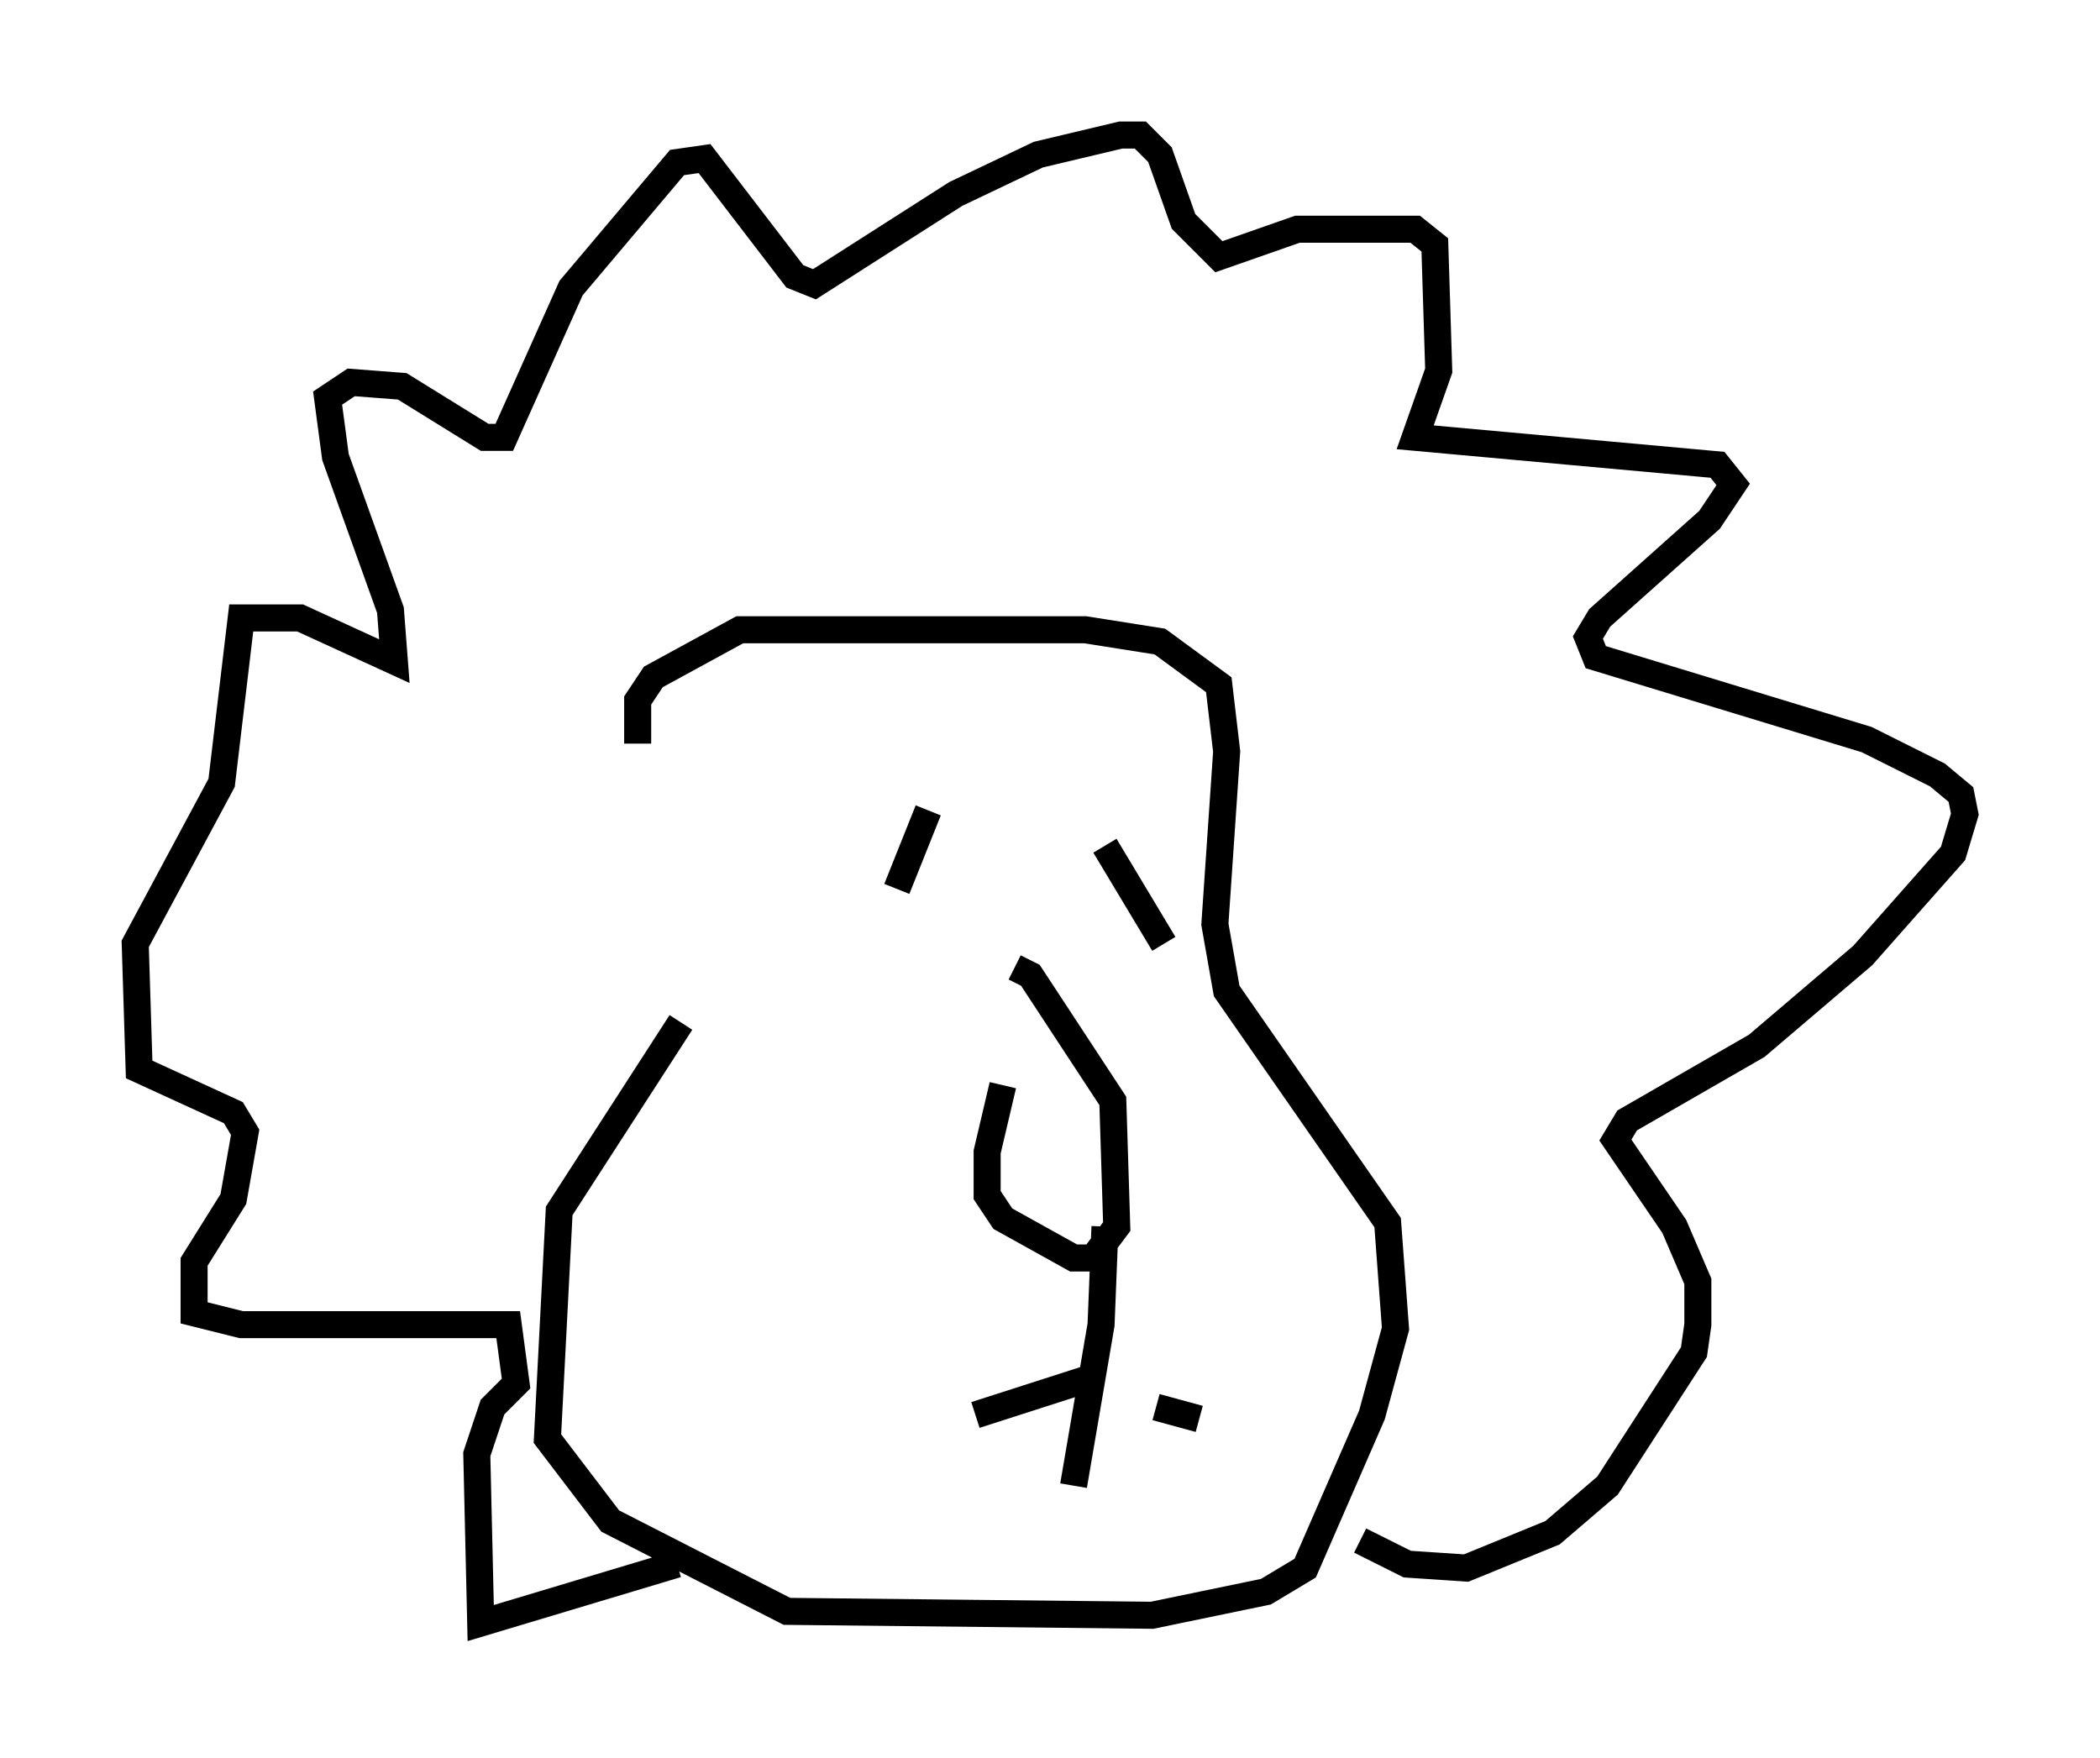 <?xml version="1.0" encoding="utf-8" ?>
<svg baseProfile="full" height="65.05" version="1.1" width="77.687" xmlns="http://www.w3.org/2000/svg" xmlns:ev="http://www.w3.org/2001/xml-events" xmlns:xlink="http://www.w3.org/1999/xlink"><defs /><rect fill="white" height="65.05" width="77.687" x="0" y="0" /><path d="M25.771, 27.223 m-0.581, 10.603 l-4.503, 6.972 -0.436, 8.425 l2.324, 3.05 6.536, 3.341 l13.508, 0.145 4.212, -0.872 l1.453, -0.872 2.469, -5.665 l0.872, -3.196 -0.291, -3.922 l-5.955, -8.57 -0.436, -2.469 l0.436, -6.391 -0.291, -2.469 l-2.179, -1.598 -2.76, -0.436 l-12.782, 0.0 -3.196, 1.743 l-0.581, 0.872 0.0, 1.598 m10.749, 2.469 l-1.162, 2.905 m7.698, -1.598 l2.179, 3.631 m-5.955, 5.229 l-0.581, 2.469 0.0, 1.598 l0.581, 0.872 2.615, 1.453 l0.726, 0.0 0.872, -1.162 l-0.145, -4.648 -3.05, -4.648 l-0.581, -0.291 m3.341, 9.587 l-0.145, 3.631 -1.017, 5.955 m0.436, -3.922 l-4.067, 1.307 m6.682, -0.291 l1.598, 0.436 m-19.318, 5.374 l-7.263, 2.179 -0.145, -6.246 l0.581, -1.743 0.872, -0.872 l-0.291, -2.179 -9.877, 0.0 l-1.743, -0.436 0.0, -1.888 l1.453, -2.324 0.436, -2.469 l-0.436, -0.726 -3.486, -1.598 l-0.145, -4.648 3.196, -5.955 l0.726, -6.101 2.179, 0.0 l3.486, 1.598 -0.145, -1.888 l-2.034, -5.665 -0.291, -2.179 l0.872, -0.581 1.888, 0.145 l3.05, 1.888 0.726, 0.0 l2.469, -5.52 3.922, -4.648 l1.017, -0.145 3.341, 4.358 l0.726, 0.291 5.229, -3.341 l3.05, -1.453 3.05, -0.726 l0.726, 0.0 0.726, 0.726 l0.872, 2.469 1.307, 1.307 l2.905, -1.017 4.358, 0.0 l0.726, 0.581 0.145, 4.648 l-0.872, 2.469 11.184, 1.017 l0.581, 0.726 -0.872, 1.307 l-4.067, 3.631 -0.436, 0.726 l0.291, 0.726 10.022, 3.05 l2.615, 1.307 0.872, 0.726 l0.145, 0.726 -0.436, 1.453 l-3.341, 3.777 -3.922, 3.341 l-4.793, 2.76 -0.436, 0.726 l2.179, 3.196 0.872, 2.034 l0.0, 1.598 -0.145, 1.017 l-3.196, 4.939 -2.034, 1.743 l-3.196, 1.307 -2.179, -0.145 l-1.743, -0.872 " fill="none" stroke="black" stroke-width="1" /></svg>